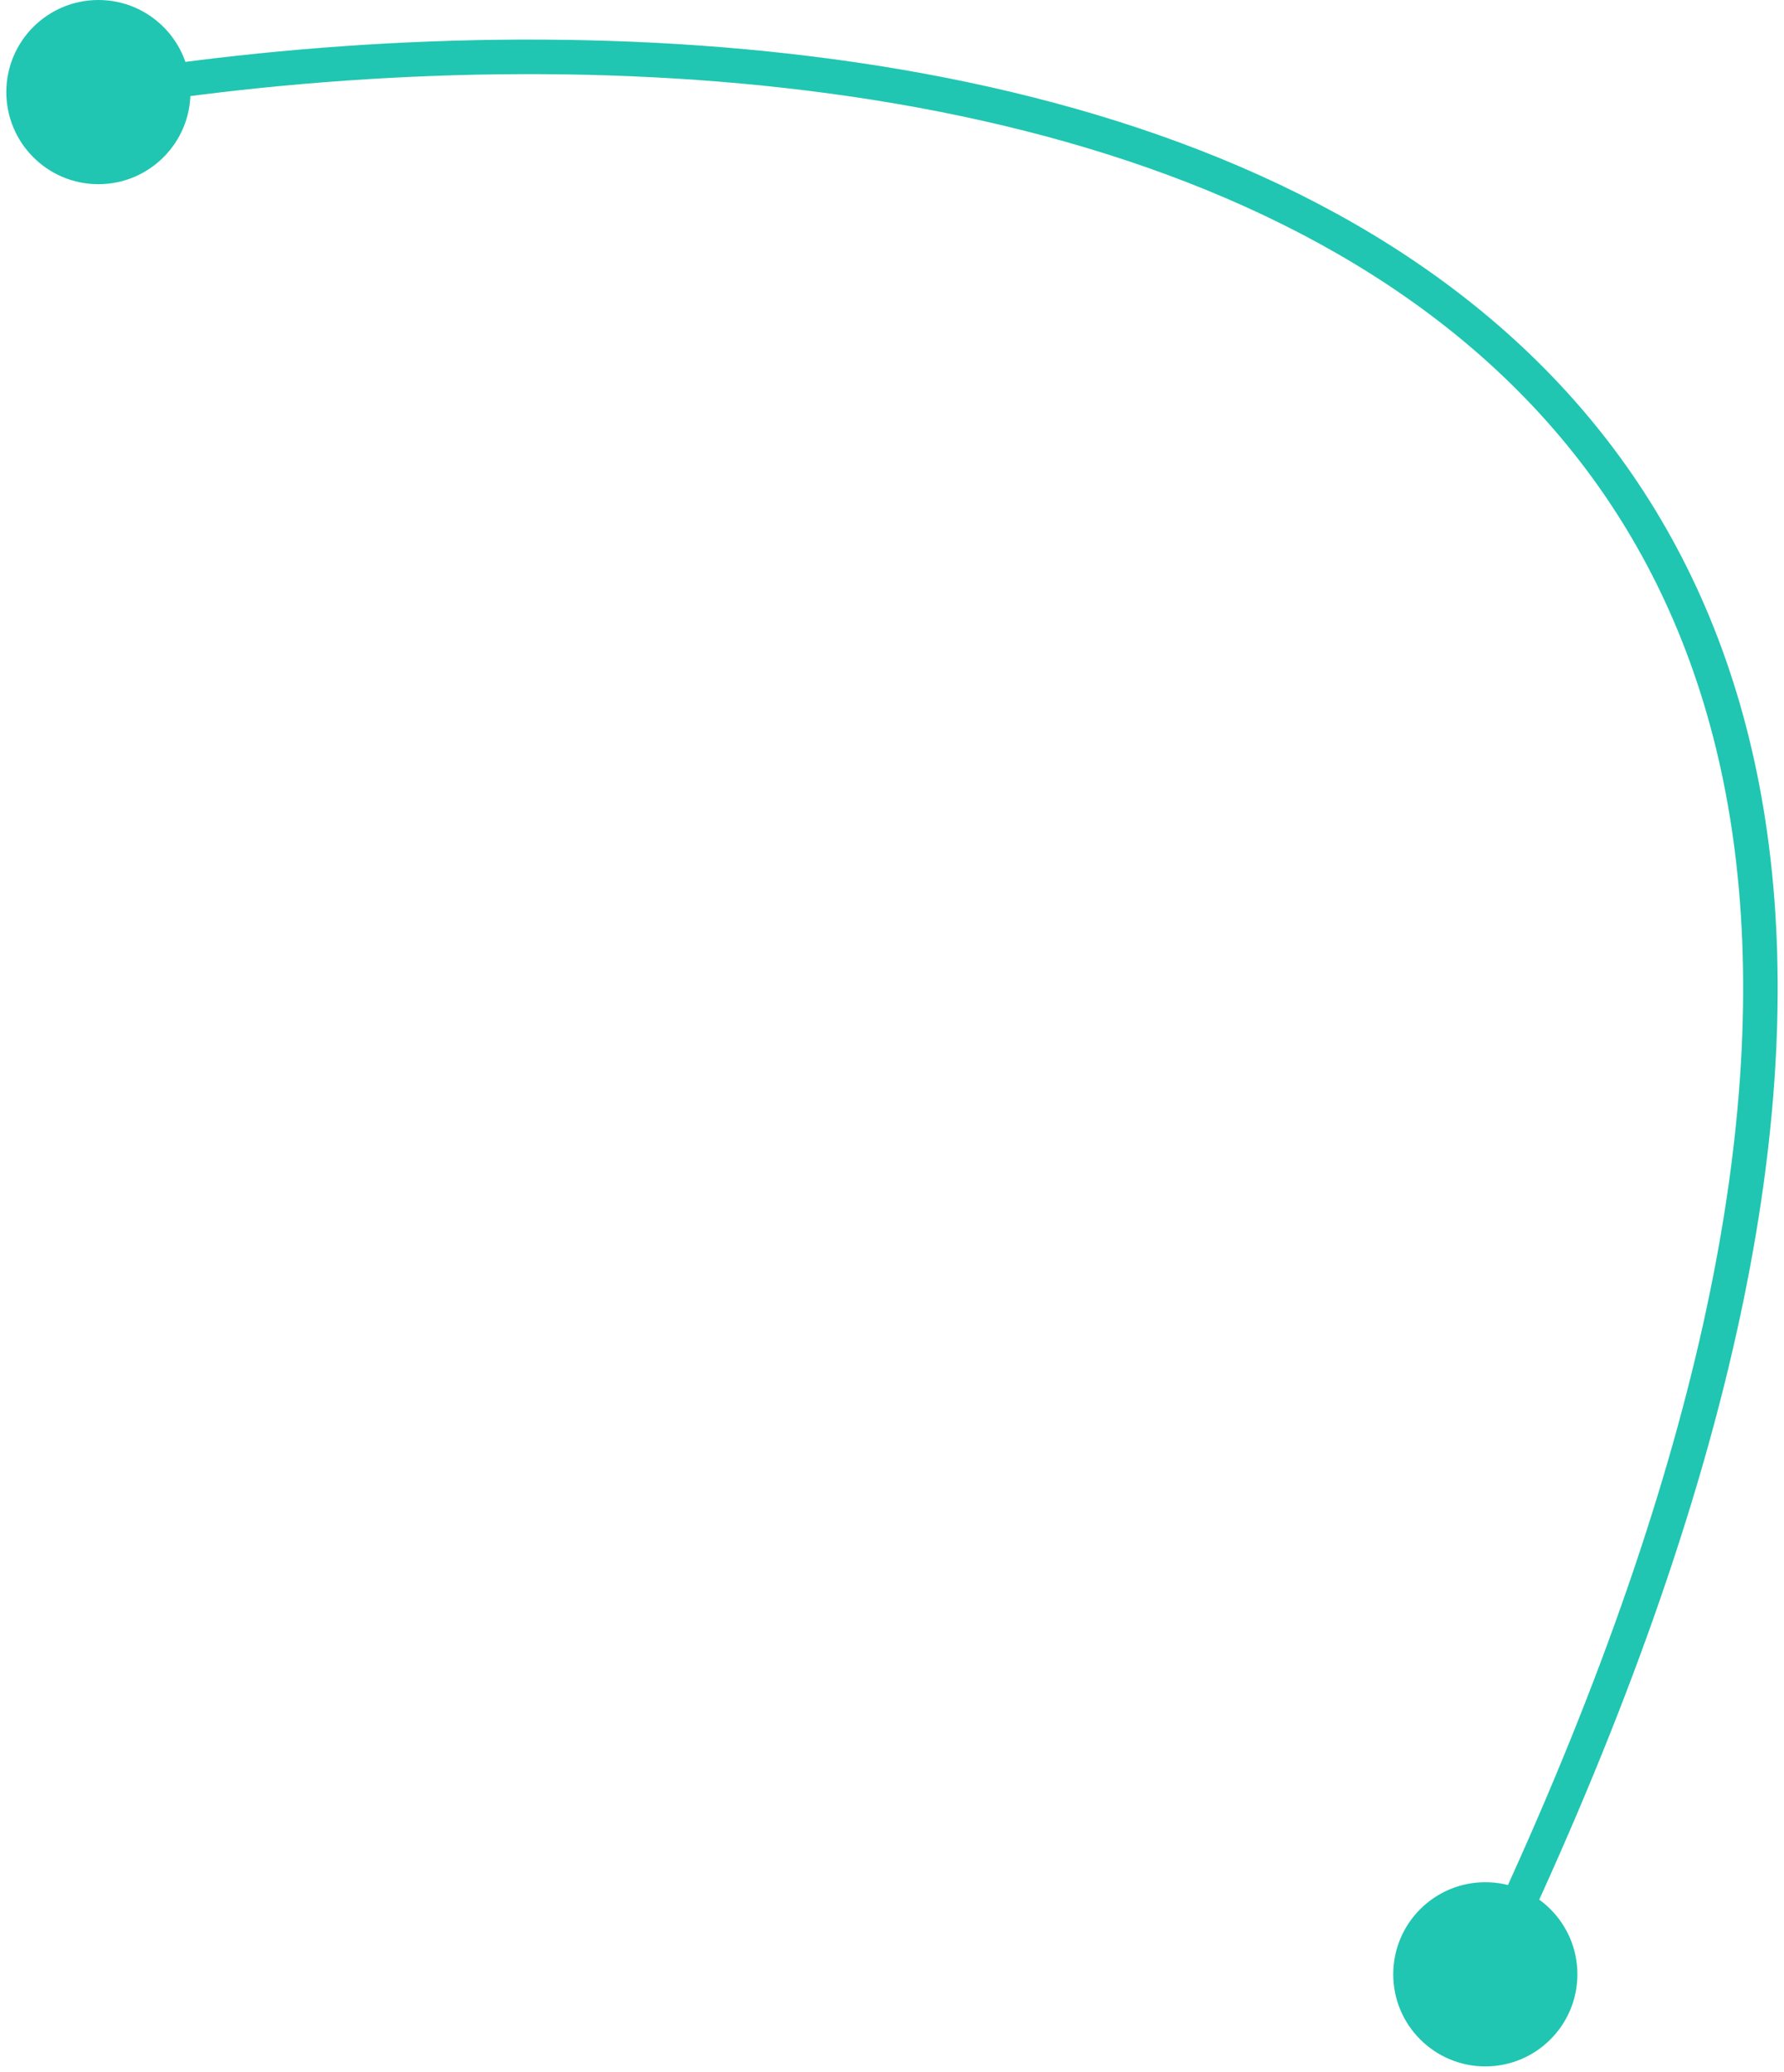 <svg width="155" height="180" viewBox="0 0 155 180" fill="none" xmlns="http://www.w3.org/2000/svg">
<path d="M0.549 8C0.549 12.418 4.131 16 8.549 16C12.967 16 16.549 12.418 16.549 8C16.549 3.582 12.967 -1.7643e-05 8.549 -1.7643e-05C4.131 -1.7643e-05 0.549 3.582 0.549 8ZM121.049 171.5C121.049 175.918 124.631 179.5 129.049 179.5C133.467 179.5 137.049 175.918 137.049 171.5C137.049 167.082 133.467 163.5 129.049 163.5C124.631 163.5 121.049 167.082 121.049 171.5ZM8.792 9.48C26.682 6.54 47.847 5.34 68.327 7.658C88.822 9.977 108.512 15.806 123.563 26.823C138.56 37.801 149.031 53.984 151.083 77.258C153.141 100.602 146.735 131.179 127.696 170.851L130.401 172.149C149.563 132.221 156.195 101.082 154.071 76.995C151.942 52.839 141.012 35.878 125.335 24.402C109.711 12.965 89.451 7.029 68.664 4.677C47.863 2.323 26.416 3.543 8.306 6.52L8.792 9.48Z" fill="#20C6B1"/>
</svg>
